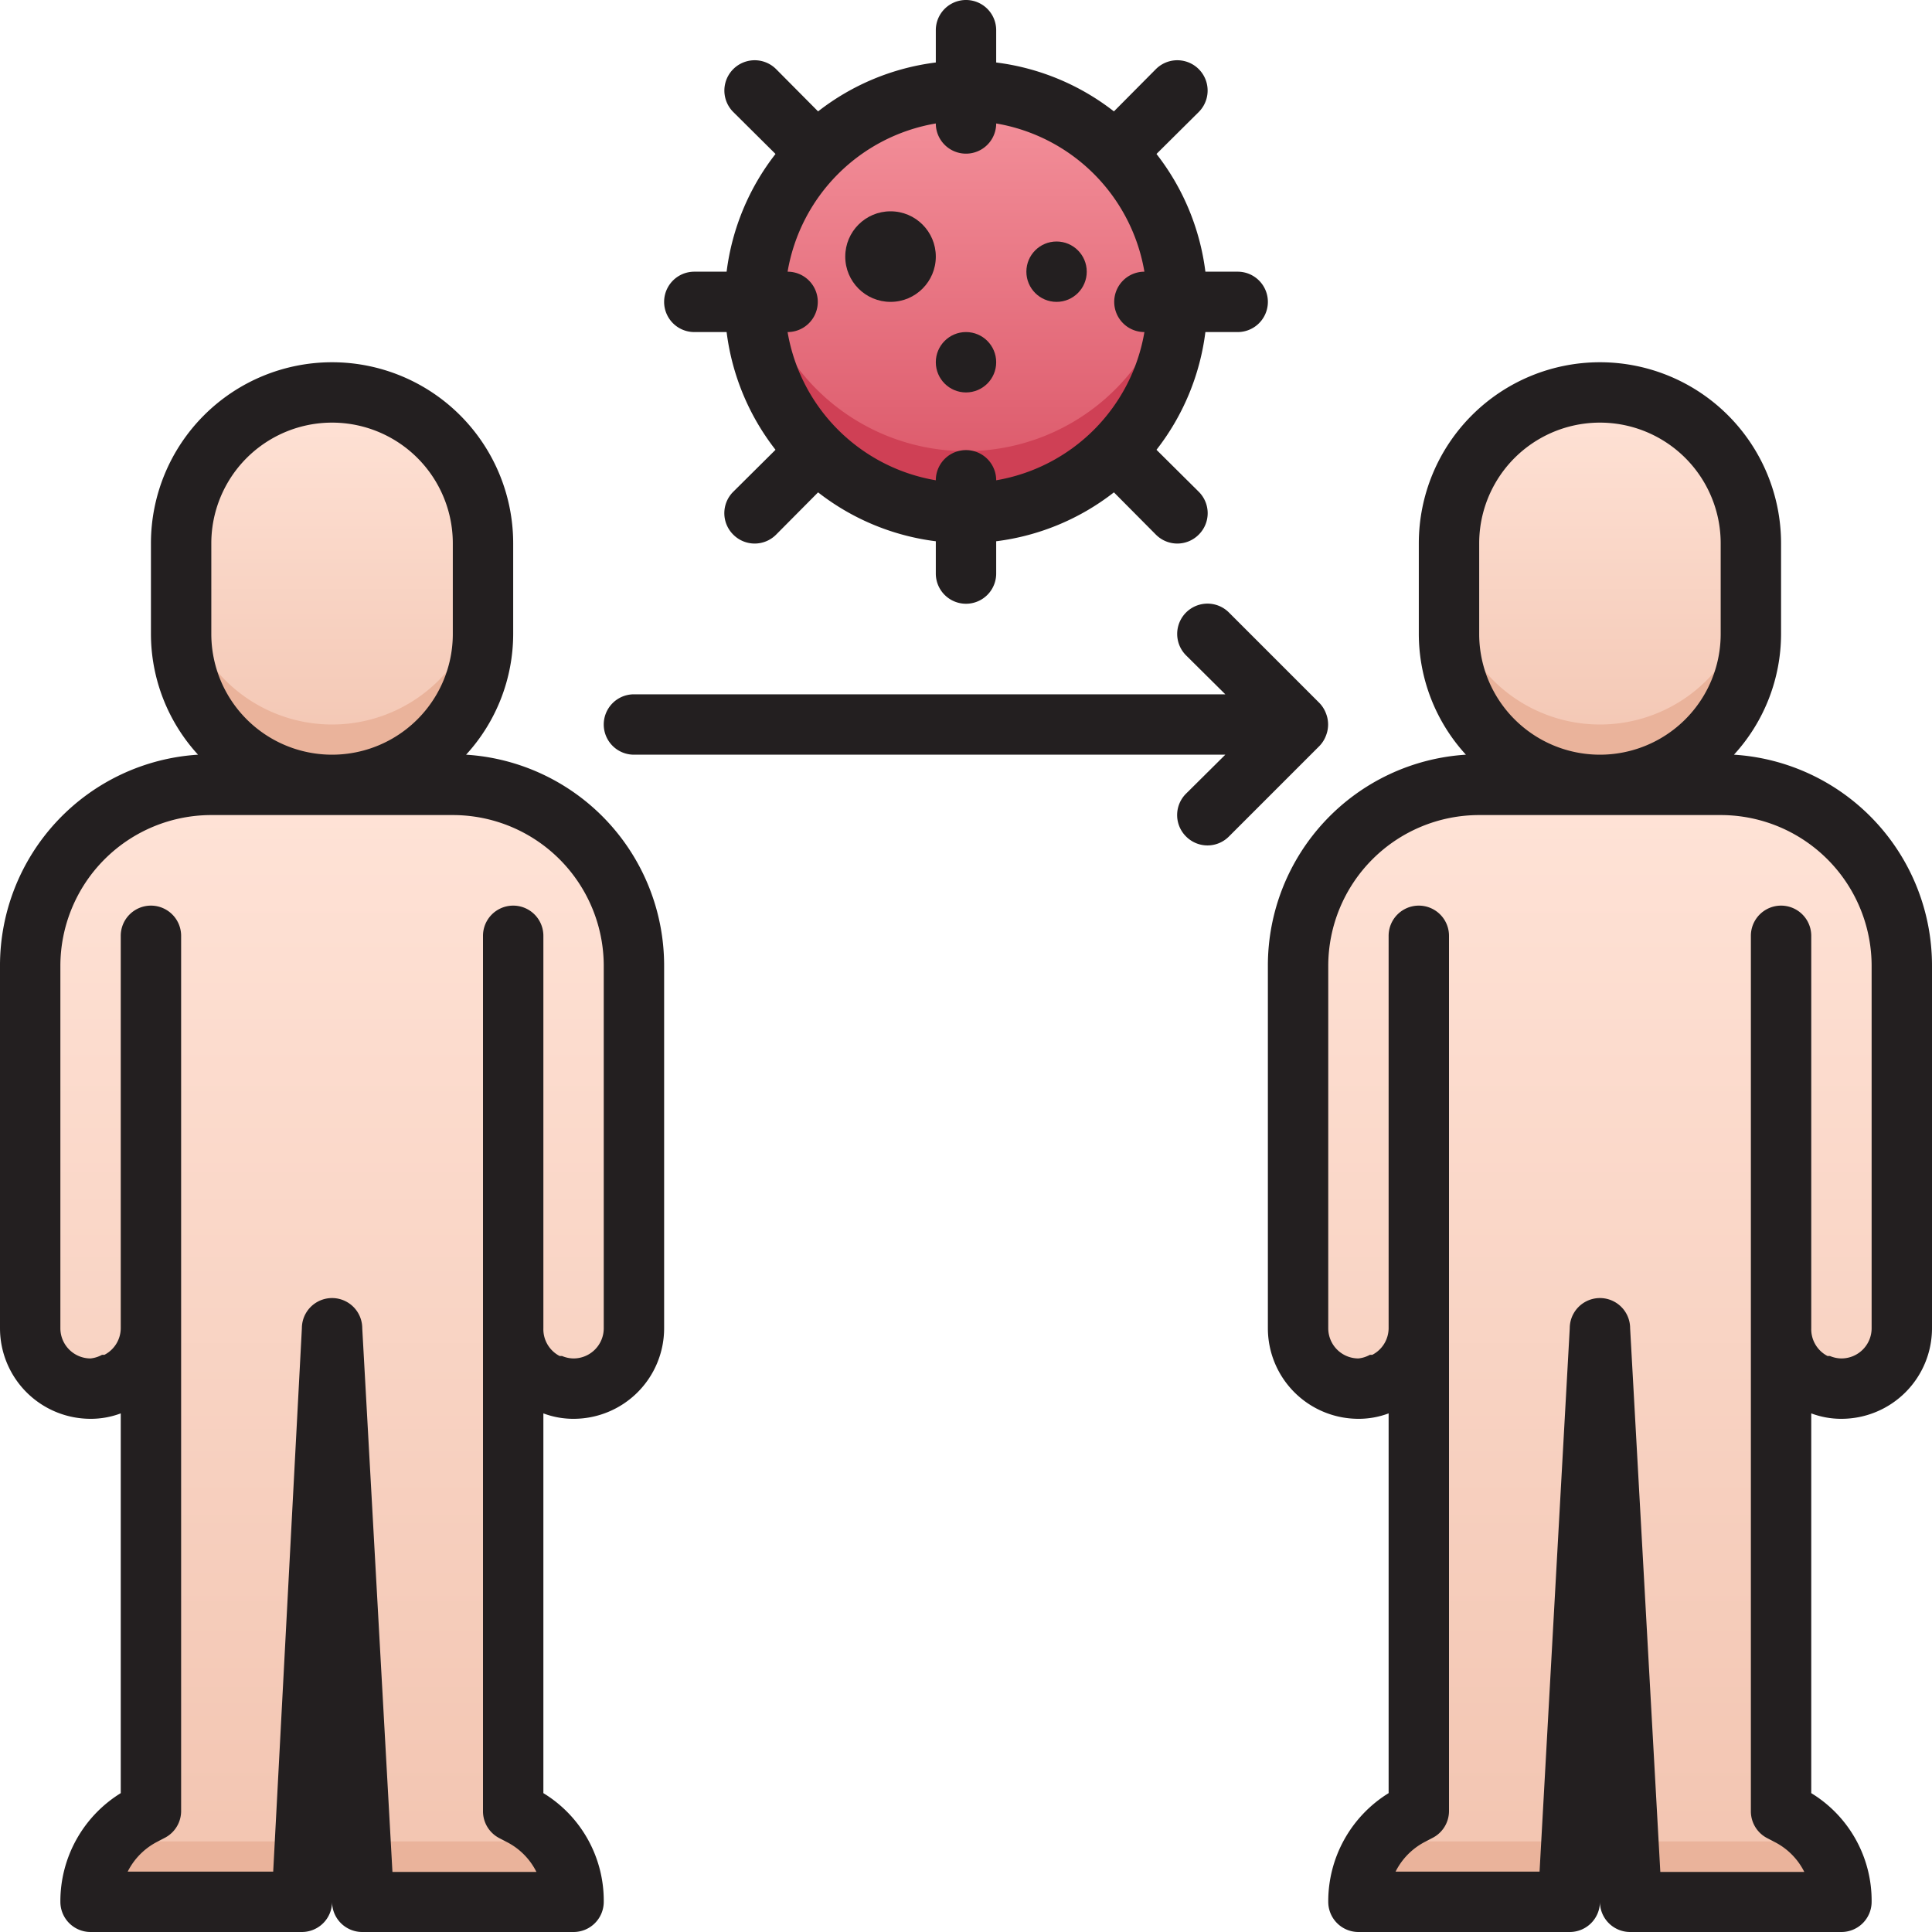 <svg xmlns="http://www.w3.org/2000/svg" xmlns:xlink="http://www.w3.org/1999/xlink" viewBox="0 0 64 64"><defs><style>.cls-1{fill:url(#linear-gradient);}.cls-2{fill:none;stroke:#231f20;stroke-linecap:round;stroke-linejoin:round;stroke-width:2px;}.cls-3{fill:url(#linear-gradient-2);}.cls-4{fill:url(#linear-gradient-3);}.cls-5{fill:#eab39b;}.cls-6{fill:url(#linear-gradient-4);}.cls-7{fill:url(#linear-gradient-5);}.cls-8{fill:#cf4055;}.cls-9{fill:#231f20;}</style><linearGradient id="linear-gradient" x1="11" y1="26" x2="11" y2="13" gradientUnits="userSpaceOnUse"><stop offset="0" stop-color="#f2c4b0"/><stop offset="1" stop-color="#ffe3d7"/></linearGradient><linearGradient id="linear-gradient-2" y1="63" y2="26" xlink:href="#linear-gradient"/><linearGradient id="linear-gradient-3" x1="53" y1="26" x2="53" y2="13" xlink:href="#linear-gradient"/><linearGradient id="linear-gradient-4" x1="53" y1="63" x2="53" y2="26" xlink:href="#linear-gradient"/><linearGradient id="linear-gradient-5" x1="32" y1="17" x2="32" y2="3" gradientUnits="userSpaceOnUse"><stop offset="0" stop-color="#da5466"/><stop offset="1" stop-color="#f4929c"/></linearGradient></defs><title>Virus Transmission</title><g id="Virus_Transmission" data-name="Virus Transmission"><rect class="cls-1" x="6" y="13" width="10" height="13" rx="5"/><polyline class="cls-2" points="5 44 5 42 5 31"/><line class="cls-2" x1="5" y1="44" x2="5" y2="42"/><path class="cls-3" d="M21,32V44a2,2,0,0,1-2,2,1.85,1.85,0,0,1-.81-.18h0A2,2,0,0,1,17,44V60l.21.11A3.21,3.21,0,0,1,19,63H12L11,44,10,63H3a3.21,3.21,0,0,1,1.79-2.89L5,60V44a2,2,0,0,1-1.18,1.82h0A1.85,1.85,0,0,1,3,46a2,2,0,0,1-2-2V32a6,6,0,0,1,6-6h8A6,6,0,0,1,21,32Z"/><rect class="cls-4" x="48" y="13" width="10" height="13" rx="5"/><path class="cls-5" d="M16,19v2A5,5,0,0,1,6,21V19a5,5,0,0,0,10,0Z"/><path class="cls-5" d="M58,19v2a5,5,0,0,1-10,0V19a5,5,0,0,0,10,0Z"/><polyline class="cls-2" points="47 44 47 42 47 31"/><line class="cls-2" x1="47" y1="44" x2="47" y2="42"/><path class="cls-6" d="M63,32V44a2,2,0,0,1-2,2,1.85,1.85,0,0,1-.81-.18h0A2,2,0,0,1,59,44V60l.21.11A3.21,3.21,0,0,1,61,63H54L53,44,52,63H45a3.21,3.21,0,0,1,1.79-2.89L47,60V44a2,2,0,0,1-1.18,1.82h0A1.85,1.85,0,0,1,45,46a2,2,0,0,1-2-2V32a6,6,0,0,1,6-6h8A6,6,0,0,1,63,32Z"/><circle class="cls-7" cx="32" cy="10" r="7"/><path class="cls-8" d="M39,10a7,7,0,0,1-14,0,5.47,5.47,0,0,1,.08-1A7,7,0,0,0,38.92,9,5.47,5.47,0,0,1,39,10Z"/><path class="cls-5" d="M10.11,61,10,63H3a3.18,3.18,0,0,1,.7-2Z"/><path class="cls-5" d="M19,63H12l-.11-2H18.3A3.18,3.18,0,0,1,19,63Z"/><path class="cls-5" d="M52.11,61,52,63H45a3.18,3.18,0,0,1,.7-2Z"/><path class="cls-5" d="M61,63H54l-.11-2H60.3A3.18,3.18,0,0,1,61,63Z"/><path class="cls-9" d="M43.92,24.38a1,1,0,0,0,0-.76,1,1,0,0,0-.21-.33l-3-3a1,1,0,0,0-1.42,1.42L40.59,23H21a1,1,0,0,0,0,2H40.59l-1.3,1.29a1,1,0,0,0,0,1.42,1,1,0,0,0,1.42,0l3-3A1,1,0,0,0,43.92,24.38Z"/><path class="cls-9" d="M41,9H39.93a7.94,7.94,0,0,0-1.62-3.9l1.4-1.39a1,1,0,1,0-1.42-1.42L36.9,3.69A7.94,7.94,0,0,0,33,2.07V1a1,1,0,0,0-2,0V2.07a7.94,7.94,0,0,0-3.9,1.62l-1.39-1.4a1,1,0,0,0-1.42,1.42l1.4,1.39A7.94,7.94,0,0,0,24.07,9H23a1,1,0,0,0,0,2h1.07a7.94,7.94,0,0,0,1.62,3.9l-1.4,1.39a1,1,0,0,0,0,1.42,1,1,0,0,0,1.42,0l1.39-1.4A7.94,7.94,0,0,0,31,17.93V19a1,1,0,0,0,2,0V17.93a7.94,7.94,0,0,0,3.9-1.62l1.39,1.4a1,1,0,0,0,1.42,0,1,1,0,0,0,0-1.42l-1.4-1.39A7.94,7.94,0,0,0,39.93,11H41a1,1,0,0,0,0-2Zm-3.09,2A6,6,0,0,1,33,15.91a1,1,0,0,0-2,0A6,6,0,0,1,26.09,11a1,1,0,0,0,0-2A6,6,0,0,1,31,4.09a1,1,0,0,0,2,0A6,6,0,0,1,37.91,9a1,1,0,0,0,0,2Z"/><circle class="cls-9" cx="29.5" cy="8.5" r="1.5"/><circle class="cls-9" cx="35" cy="9" r="1"/><circle class="cls-9" cx="32" cy="12" r="1"/><path class="cls-9" d="M15.44,25A5.93,5.93,0,0,0,17,21V18A6,6,0,0,0,5,18v3a5.93,5.93,0,0,0,1.56,4A7,7,0,0,0,0,32V44a3,3,0,0,0,3,3,2.81,2.81,0,0,0,1-.18V59.4A4.21,4.21,0,0,0,2,63a1,1,0,0,0,1,1h7a1,1,0,0,0,1-1v0a1,1,0,0,0,1,1h7a1,1,0,0,0,1-1,4.17,4.17,0,0,0-2-3.6V46.82A2.81,2.81,0,0,0,19,47a3,3,0,0,0,3-3V32A7,7,0,0,0,15.44,25ZM7,18a4,4,0,0,1,8,0v3a4,4,0,0,1-8,0ZM20,44a1,1,0,0,1-1,1,1,1,0,0,1-.38-.08l-.08,0A1,1,0,0,1,18,44V31a1,1,0,0,0-2,0V60a1,1,0,0,0,.54.89l.23.12a2.23,2.23,0,0,1,1,1H13L12,44a1,1,0,0,0-2,0L9.05,62H4.23a2.25,2.25,0,0,1,1-1l.21-.11A1,1,0,0,0,6,60V31a1,1,0,0,0-2,0V44a1,1,0,0,1-.54.88l-.08,0A1,1,0,0,1,3,45a1,1,0,0,1-1-1V32a5,5,0,0,1,5-5h8a5,5,0,0,1,5,5Z"/><path class="cls-9" d="M57.44,25A5.93,5.93,0,0,0,59,21V18a6,6,0,0,0-12,0v3a5.93,5.93,0,0,0,1.56,4A7,7,0,0,0,42,32V44a3,3,0,0,0,3,3,2.81,2.81,0,0,0,1-.18V59.4A4.21,4.21,0,0,0,44,63a1,1,0,0,0,1,1h7a1,1,0,0,0,1-1v0a1,1,0,0,0,1,1h7a1,1,0,0,0,1-1,4.17,4.17,0,0,0-2-3.6V46.82A2.81,2.81,0,0,0,61,47a3,3,0,0,0,3-3V32A7,7,0,0,0,57.44,25ZM49,18a4,4,0,0,1,8,0v3a4,4,0,0,1-8,0ZM62,44a1,1,0,0,1-1,1,1,1,0,0,1-.38-.08l-.08,0A1,1,0,0,1,60,44V31a1,1,0,0,0-2,0V60a1,1,0,0,0,.54.89l.23.12a2.23,2.23,0,0,1,1,1H55L54,44a1,1,0,0,0-2,0l-1,18H46.23a2.25,2.25,0,0,1,1-1l.21-.11A1,1,0,0,0,48,60V31a1,1,0,0,0-2,0V44a1,1,0,0,1-.54.88l-.08,0A1,1,0,0,1,45,45a1,1,0,0,1-1-1V32a5,5,0,0,1,5-5h8a5,5,0,0,1,5,5Z"/></g></svg>